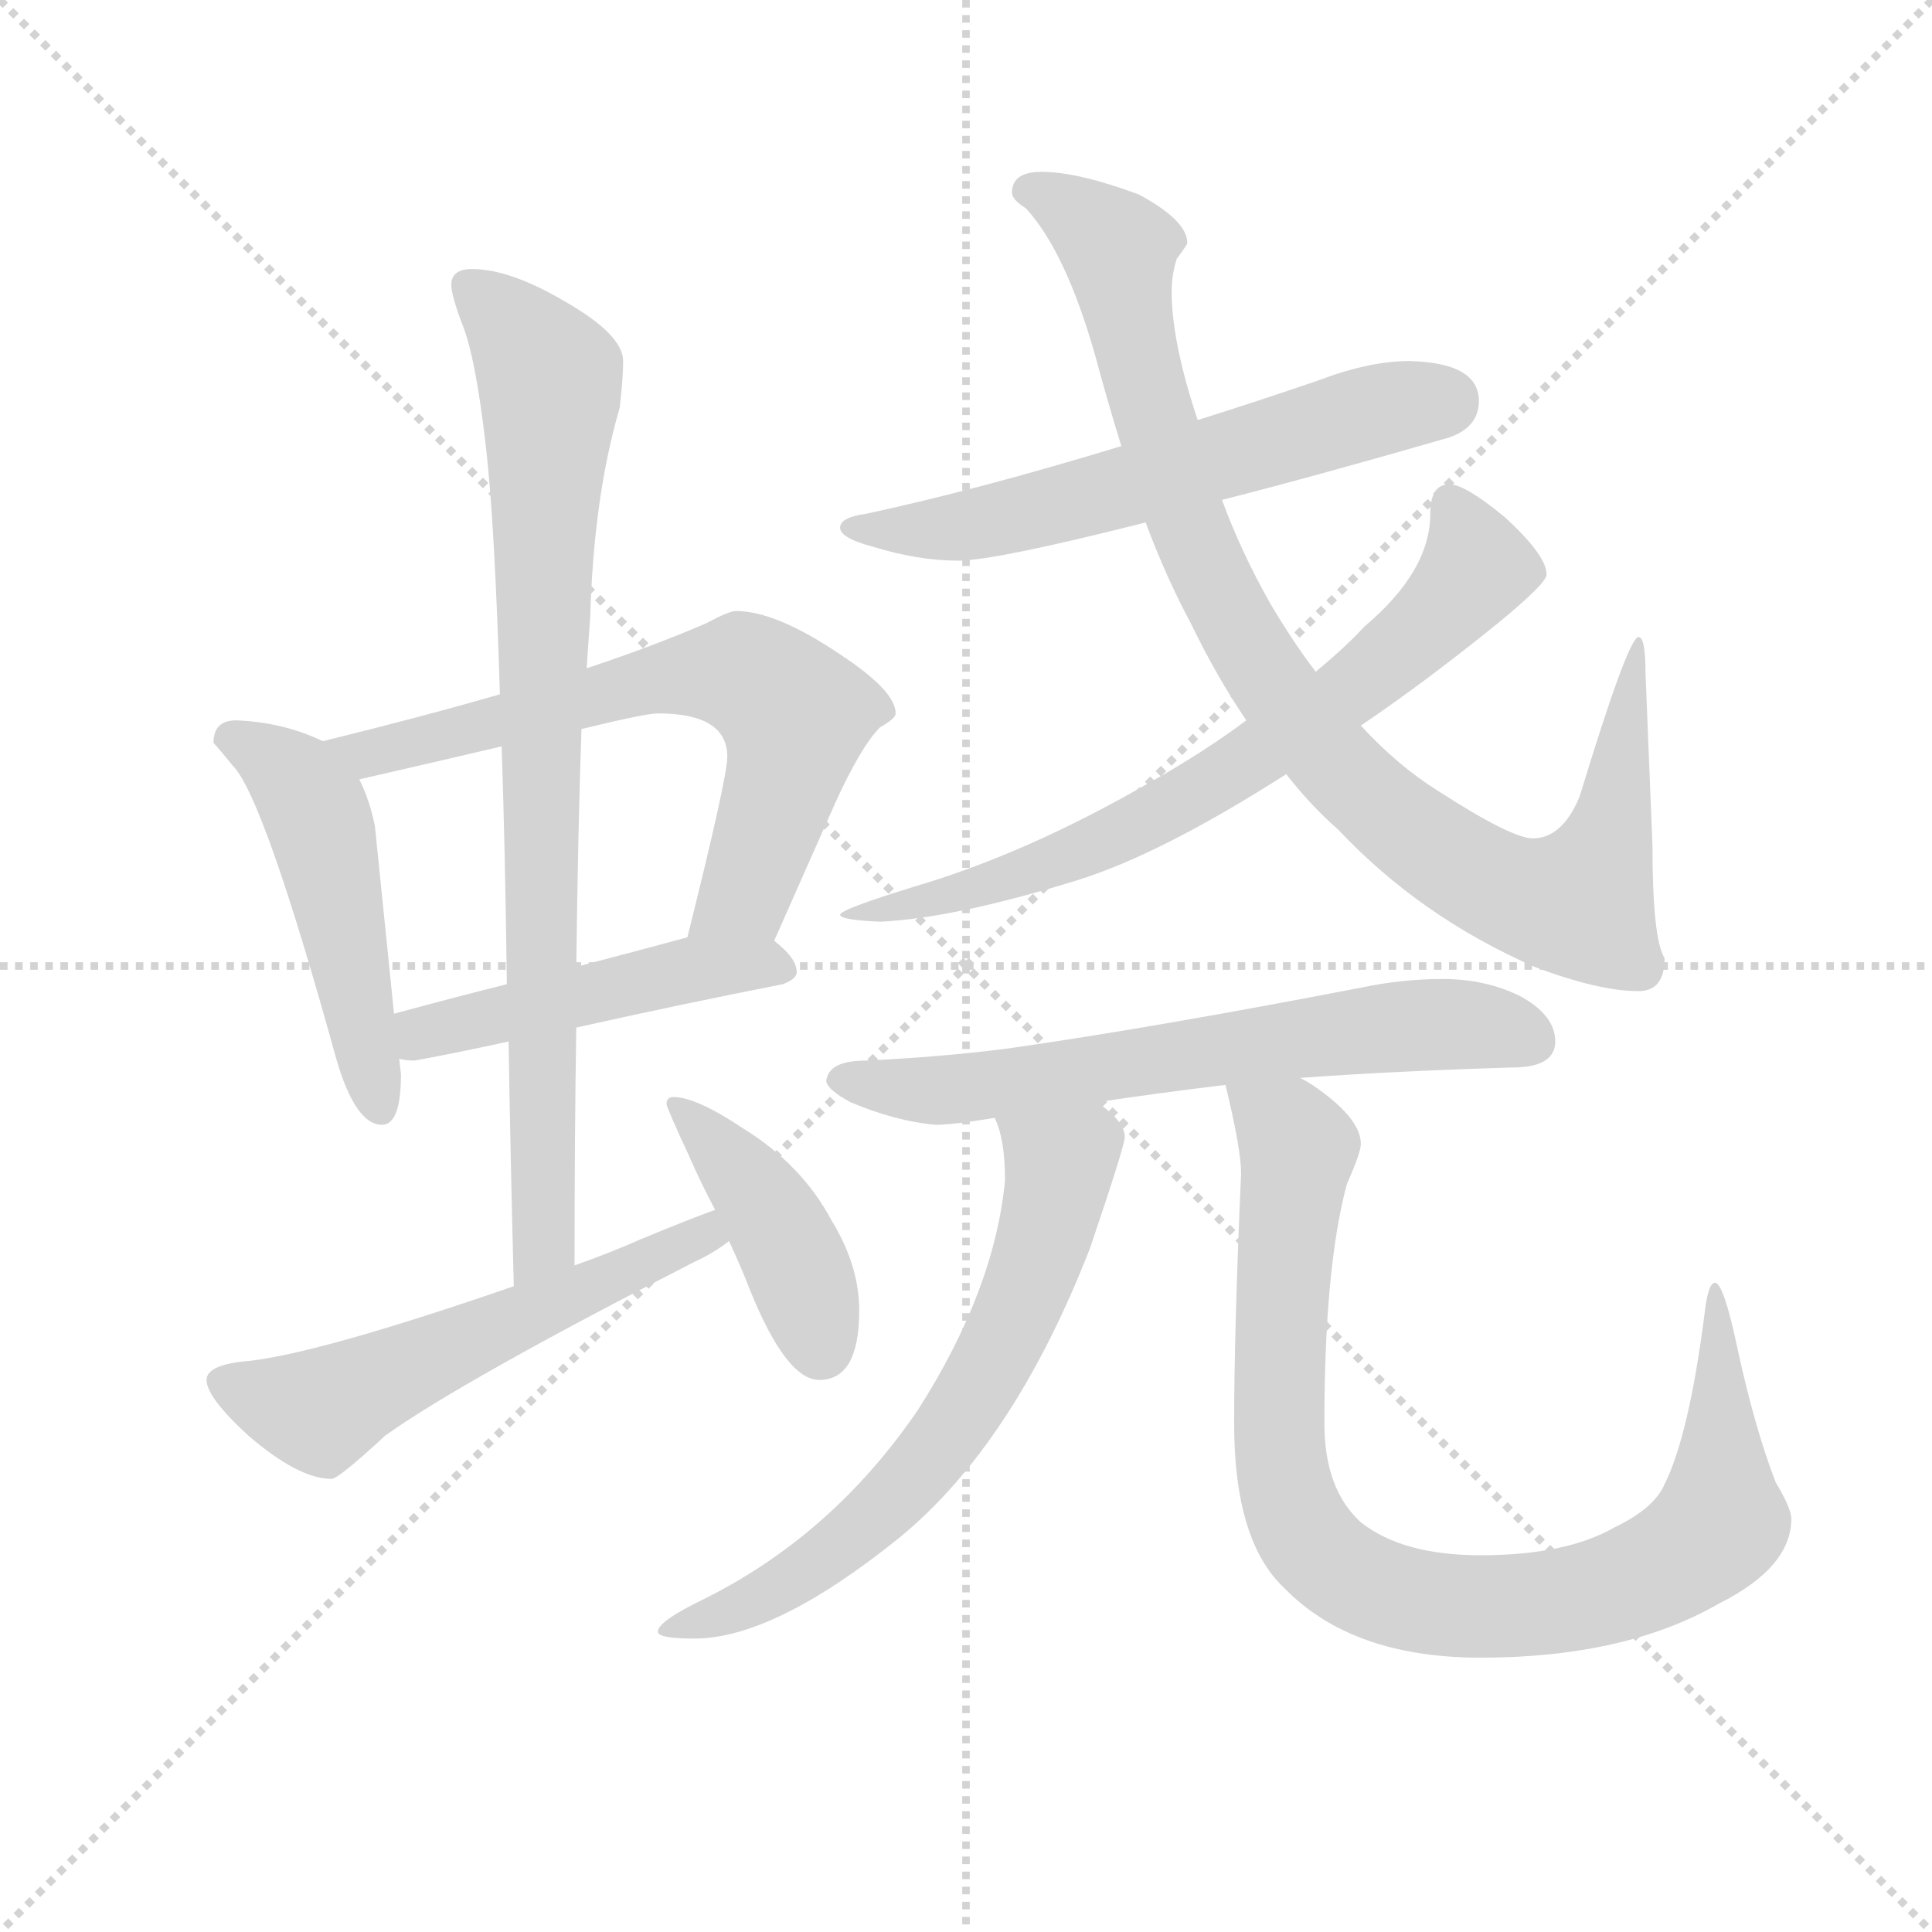<svg version="1.1" viewBox="0 0 1024 1024" xmlns="http://www.w3.org/2000/svg">
  <g stroke="lightgray" stroke-dasharray="1,1" stroke-width="1" transform="scale(4, 4)">
    <line x1="0" y1="0" x2="256" y2="256"></line>
    <line x1="256" y1="0" x2="0" y2="256"></line>
    <line x1="128" y1="0" x2="128" y2="256"></line>
    <line x1="0" y1="128" x2="256" y2="128"></line>
  </g>
  <g transform="scale(0.92, -0.92) translate(60, -830)">
    <style type="text/css">
      
        @keyframes keyframes0 {
          from {
            stroke: blue;
            stroke-dashoffset: 498;
            stroke-width: 128;
          }
          62% {
            animation-timing-function: step-end;
            stroke: blue;
            stroke-dashoffset: 0;
            stroke-width: 128;
          }
          to {
            stroke: black;
            stroke-width: 1024;
          }
        }
        #make-me-a-hanzi-animation-0 {
          animation: keyframes0 0.655s both;
          animation-delay: 0s;
          animation-timing-function: linear;
        }
      
        @keyframes keyframes1 {
          from {
            stroke: blue;
            stroke-dashoffset: 671;
            stroke-width: 128;
          }
          69% {
            animation-timing-function: step-end;
            stroke: blue;
            stroke-dashoffset: 0;
            stroke-width: 128;
          }
          to {
            stroke: black;
            stroke-width: 1024;
          }
        }
        #make-me-a-hanzi-animation-1 {
          animation: keyframes1 0.796s both;
          animation-delay: 0.655s;
          animation-timing-function: linear;
        }
      
        @keyframes keyframes2 {
          from {
            stroke: blue;
            stroke-dashoffset: 479;
            stroke-width: 128;
          }
          61% {
            animation-timing-function: step-end;
            stroke: blue;
            stroke-dashoffset: 0;
            stroke-width: 128;
          }
          to {
            stroke: black;
            stroke-width: 1024;
          }
        }
        #make-me-a-hanzi-animation-2 {
          animation: keyframes2 0.64s both;
          animation-delay: 1.451s;
          animation-timing-function: linear;
        }
      
        @keyframes keyframes3 {
          from {
            stroke: blue;
            stroke-dashoffset: 844;
            stroke-width: 128;
          }
          73% {
            animation-timing-function: step-end;
            stroke: blue;
            stroke-dashoffset: 0;
            stroke-width: 128;
          }
          to {
            stroke: black;
            stroke-width: 1024;
          }
        }
        #make-me-a-hanzi-animation-3 {
          animation: keyframes3 0.937s both;
          animation-delay: 2.091s;
          animation-timing-function: linear;
        }
      
        @keyframes keyframes4 {
          from {
            stroke: blue;
            stroke-dashoffset: 566;
            stroke-width: 128;
          }
          65% {
            animation-timing-function: step-end;
            stroke: blue;
            stroke-dashoffset: 0;
            stroke-width: 128;
          }
          to {
            stroke: black;
            stroke-width: 1024;
          }
        }
        #make-me-a-hanzi-animation-4 {
          animation: keyframes4 0.711s both;
          animation-delay: 3.028s;
          animation-timing-function: linear;
        }
      
        @keyframes keyframes5 {
          from {
            stroke: blue;
            stroke-dashoffset: 423;
            stroke-width: 128;
          }
          58% {
            animation-timing-function: step-end;
            stroke: blue;
            stroke-dashoffset: 0;
            stroke-width: 128;
          }
          to {
            stroke: black;
            stroke-width: 1024;
          }
        }
        #make-me-a-hanzi-animation-5 {
          animation: keyframes5 0.594s both;
          animation-delay: 3.739s;
          animation-timing-function: linear;
        }
      
        @keyframes keyframes6 {
          from {
            stroke: blue;
            stroke-dashoffset: 607;
            stroke-width: 128;
          }
          66% {
            animation-timing-function: step-end;
            stroke: blue;
            stroke-dashoffset: 0;
            stroke-width: 128;
          }
          to {
            stroke: black;
            stroke-width: 1024;
          }
        }
        #make-me-a-hanzi-animation-6 {
          animation: keyframes6 0.744s both;
          animation-delay: 4.333s;
          animation-timing-function: linear;
        }
      
        @keyframes keyframes7 {
          from {
            stroke: blue;
            stroke-dashoffset: 966;
            stroke-width: 128;
          }
          76% {
            animation-timing-function: step-end;
            stroke: blue;
            stroke-dashoffset: 0;
            stroke-width: 128;
          }
          to {
            stroke: black;
            stroke-width: 1024;
          }
        }
        #make-me-a-hanzi-animation-7 {
          animation: keyframes7 1.036s both;
          animation-delay: 5.077s;
          animation-timing-function: linear;
        }
      
        @keyframes keyframes8 {
          from {
            stroke: blue;
            stroke-dashoffset: 718;
            stroke-width: 128;
          }
          70% {
            animation-timing-function: step-end;
            stroke: blue;
            stroke-dashoffset: 0;
            stroke-width: 128;
          }
          to {
            stroke: black;
            stroke-width: 1024;
          }
        }
        #make-me-a-hanzi-animation-8 {
          animation: keyframes8 0.834s both;
          animation-delay: 6.113s;
          animation-timing-function: linear;
        }
      
        @keyframes keyframes9 {
          from {
            stroke: blue;
            stroke-dashoffset: 656;
            stroke-width: 128;
          }
          68% {
            animation-timing-function: step-end;
            stroke: blue;
            stroke-dashoffset: 0;
            stroke-width: 128;
          }
          to {
            stroke: black;
            stroke-width: 1024;
          }
        }
        #make-me-a-hanzi-animation-9 {
          animation: keyframes9 0.784s both;
          animation-delay: 6.947s;
          animation-timing-function: linear;
        }
      
        @keyframes keyframes10 {
          from {
            stroke: blue;
            stroke-dashoffset: 666;
            stroke-width: 128;
          }
          68% {
            animation-timing-function: step-end;
            stroke: blue;
            stroke-dashoffset: 0;
            stroke-width: 128;
          }
          to {
            stroke: black;
            stroke-width: 1024;
          }
        }
        #make-me-a-hanzi-animation-10 {
          animation: keyframes10 0.792s both;
          animation-delay: 7.731s;
          animation-timing-function: linear;
        }
      
        @keyframes keyframes11 {
          from {
            stroke: blue;
            stroke-dashoffset: 925;
            stroke-width: 128;
          }
          75% {
            animation-timing-function: step-end;
            stroke: blue;
            stroke-dashoffset: 0;
            stroke-width: 128;
          }
          to {
            stroke: black;
            stroke-width: 1024;
          }
        }
        #make-me-a-hanzi-animation-11 {
          animation: keyframes11 1.003s both;
          animation-delay: 8.523s;
          animation-timing-function: linear;
        }
      
    </style>
    
      <path d="M 76 415 Q 63 415 63 402 Q 65 400 74 389 Q 92 371 134 219 Q 145 182 160 182 Q 171 182 171 211 L 170 220 L 167 246 L 156 354 Q 153 369 147 381 C 140 397 140 397 126 403 Q 103 414 76 415 Z" fill="lightgray"></path>
    
      <path d="M 386 288 L 421 367 Q 436 400 447 411 Q 456 416 456 419 Q 456 432 424 453 Q 387 478 364 478 Q 360 478 347 471 Q 317 458 278 445 L 228 430 Q 183 417 126 403 C 97 396 118 374 147 381 Q 195 392 229 400 L 275 410 Q 312 419 319 419 Q 359 419 359 394 Q 359 382 336 290 C 329 261 374 261 386 288 Z" fill="lightgray"></path>
    
      <path d="M 170 220 Q 174 219 179 219 Q 206 224 233 230 L 272 238 Q 330 251 391 263 Q 399 266 399 270 Q 399 278 386 288 C 372 300 365 298 336 290 Q 314 284 272 273 L 232 263 Q 204 256 167 246 C 138 238 140 224 170 220 Z" fill="lightgray"></path>
    
      <path d="M 233 230 Q 234 167 236 89 C 237 59 271 71 271 101 Q 271 176 272 238 L 272 273 Q 273 354 275 410 L 278 445 Q 279 461 280 474 Q 282 544 297 595 Q 299 612 299 622 Q 299 637 266 656 Q 234 675 212 675 Q 200 675 200 666 Q 200 660 206 644 Q 214 625 220 572 Q 225 529 228 430 L 229 400 Q 231 342 232 263 L 233 230 Z" fill="lightgray"></path>
    
      <path d="M 236 89 Q 126 51 84 46 Q 59 44 59 35 Q 59 25 83 3 Q 112 -22 131 -22 Q 135 -22 162 3 Q 207 35 340 103 Q 351 108 360 115 C 385 132 380 143 352 133 Q 338 128 309 116 Q 291 108 271 101 L 236 89 Z" fill="lightgray"></path>
    
      <path d="M 360 115 Q 367 100 372 87 Q 393 35 412 35 Q 435 35 435 75 Q 435 101 419 127 Q 402 159 368 180 Q 341 198 328 198 Q 324 198 324 194 Q 324 192 337 164 Q 344 148 352 133 L 360 115 Z" fill="lightgray"></path>
    
      <path d="M 752 622 Q 729 622 700 611 Q 665 599 630 588 L 586 573 Q 504 548 439 534 Q 424 532 424 526 Q 424 520 443 515 Q 469 507 492 507 Q 513 507 600 529 L 644 542 Q 699 556 775 578 Q 792 584 792 599 Q 792 621 752 622 Z" fill="lightgray"></path>
    
      <path d="M 630 588 Q 615 633 615 662 Q 615 672 618 681 Q 624 689 624 690 Q 624 703 596 718 Q 561 731 540 731 Q 523 731 523 719 Q 523 715 531 710 Q 554 685 571 625 Q 578 599 586 573 L 600 529 Q 612 497 626 471 Q 641 440 658 415 L 681 384 Q 695 366 711 352 Q 758 302 824 273 Q 861 259 884 259 Q 899 259 899 278 Q 892 289 892 343 L 888 442 Q 888 463 884 463 Q 878 463 850 371 Q 840 347 823 347 Q 811 347 769 374 Q 745 389 724 412 L 698 443 Q 685 460 672 482 Q 655 512 644 542 L 630 588 Z" fill="lightgray"></path>
    
      <path d="M 658 415 Q 634 397 602 379 Q 531 338 466 319 Q 424 306 424 303 Q 424 300 447 299 Q 490 301 561 323 Q 609 338 681 384 L 724 412 Q 761 437 803 471 Q 831 494 831 499 Q 831 510 807 532 Q 784 551 775 551 Q 764 551 764 534 Q 764 501 726 469 Q 716 458 698 443 L 658 415 Z" fill="lightgray"></path>
    
      <path d="M 689 209 Q 744 213 811 215 Q 836 215 836 230 Q 836 245 816 256 Q 796 266 771 266 Q 748 266 724 261 Q 605 238 521 226 Q 482 221 439 219 Q 417 219 416 207 Q 417 202 430 195 Q 456 184 479 182 Q 489 182 513 186 L 572 195 Q 605 200 646 205 L 689 209 Z" fill="lightgray"></path>
    
      <path d="M 513 186 Q 519 174 519 150 Q 513 87 469 18 Q 420 -54 346 -91 Q 319 -104 319 -110 Q 319 -114 340 -114 Q 386 -114 458 -56 Q 524 -2 568 111 Q 588 170 588 175 Q 588 184 572 195 C 549 214 504 215 513 186 Z" fill="lightgray"></path>
    
      <path d="M 646 205 Q 655 168 655 154 Q 651 63 651 10 Q 651 -58 680 -85 Q 719 -125 793 -125 Q 876 -125 930 -94 Q 972 -73 972 -45 Q 972 -39 963 -24 Q 951 7 941 53 Q 933 91 928 91 Q 924 91 922 73 Q 913 3 899 -25 Q 893 -39 870 -50 Q 842 -66 793 -66 Q 748 -66 724 -47 Q 703 -28 703 10 Q 703 100 716 148 Q 724 166 724 171 Q 724 186 696 205 Q 693 207 689 209 C 664 226 639 234 646 205 Z" fill="lightgray"></path>
    
    
      <clipPath id="make-me-a-hanzi-clip-0">
        <path d="M 76 415 Q 63 415 63 402 Q 65 400 74 389 Q 92 371 134 219 Q 145 182 160 182 Q 171 182 171 211 L 170 220 L 167 246 L 156 354 Q 153 369 147 381 C 140 397 140 397 126 403 Q 103 414 76 415 Z"></path>
      </clipPath>
      <path clip-path="url(#make-me-a-hanzi-clip-0)" d="M 71 405 L 92 396 L 122 363 L 159 192" fill="none" id="make-me-a-hanzi-animation-0" stroke-dasharray="370 740" stroke-linecap="round"></path>
    
      <clipPath id="make-me-a-hanzi-clip-1">
        <path d="M 386 288 L 421 367 Q 436 400 447 411 Q 456 416 456 419 Q 456 432 424 453 Q 387 478 364 478 Q 360 478 347 471 Q 317 458 278 445 L 228 430 Q 183 417 126 403 C 97 396 118 374 147 381 Q 195 392 229 400 L 275 410 Q 312 419 319 419 Q 359 419 359 394 Q 359 382 336 290 C 329 261 374 261 386 288 Z"></path>
      </clipPath>
      <path clip-path="url(#make-me-a-hanzi-clip-1)" d="M 135 401 L 153 396 L 322 440 L 352 443 L 377 438 L 398 418 L 393 388 L 368 314 L 343 301" fill="none" id="make-me-a-hanzi-animation-1" stroke-dasharray="543 1086" stroke-linecap="round"></path>
    
      <clipPath id="make-me-a-hanzi-clip-2">
        <path d="M 170 220 Q 174 219 179 219 Q 206 224 233 230 L 272 238 Q 330 251 391 263 Q 399 266 399 270 Q 399 278 386 288 C 372 300 365 298 336 290 Q 314 284 272 273 L 232 263 Q 204 256 167 246 C 138 238 140 224 170 220 Z"></path>
      </clipPath>
      <path clip-path="url(#make-me-a-hanzi-clip-2)" d="M 175 227 L 192 238 L 325 269 L 391 272" fill="none" id="make-me-a-hanzi-animation-2" stroke-dasharray="351 702" stroke-linecap="round"></path>
    
      <clipPath id="make-me-a-hanzi-clip-3">
        <path d="M 233 230 Q 234 167 236 89 C 237 59 271 71 271 101 Q 271 176 272 238 L 272 273 Q 273 354 275 410 L 278 445 Q 279 461 280 474 Q 282 544 297 595 Q 299 612 299 622 Q 299 637 266 656 Q 234 675 212 675 Q 200 675 200 666 Q 200 660 206 644 Q 214 625 220 572 Q 225 529 228 430 L 229 400 Q 231 342 232 263 L 233 230 Z"></path>
      </clipPath>
      <path clip-path="url(#make-me-a-hanzi-clip-3)" d="M 211 664 L 257 612 L 251 408 L 254 126 L 249 107 L 240 98" fill="none" id="make-me-a-hanzi-animation-3" stroke-dasharray="716 1432" stroke-linecap="round"></path>
    
      <clipPath id="make-me-a-hanzi-clip-4">
        <path d="M 236 89 Q 126 51 84 46 Q 59 44 59 35 Q 59 25 83 3 Q 112 -22 131 -22 Q 135 -22 162 3 Q 207 35 340 103 Q 351 108 360 115 C 385 132 380 143 352 133 Q 338 128 309 116 Q 291 108 271 101 L 236 89 Z"></path>
      </clipPath>
      <path clip-path="url(#make-me-a-hanzi-clip-4)" d="M 68 34 L 121 17 L 305 98 L 346 119 L 348 126" fill="none" id="make-me-a-hanzi-animation-4" stroke-dasharray="438 876" stroke-linecap="round"></path>
    
      <clipPath id="make-me-a-hanzi-clip-5">
        <path d="M 360 115 Q 367 100 372 87 Q 393 35 412 35 Q 435 35 435 75 Q 435 101 419 127 Q 402 159 368 180 Q 341 198 328 198 Q 324 198 324 194 Q 324 192 337 164 Q 344 148 352 133 L 360 115 Z"></path>
      </clipPath>
      <path clip-path="url(#make-me-a-hanzi-clip-5)" d="M 329 193 L 352 173 L 391 118 L 413 53" fill="none" id="make-me-a-hanzi-animation-5" stroke-dasharray="295 590" stroke-linecap="round"></path>
    
      <clipPath id="make-me-a-hanzi-clip-6">
        <path d="M 752 622 Q 729 622 700 611 Q 665 599 630 588 L 586 573 Q 504 548 439 534 Q 424 532 424 526 Q 424 520 443 515 Q 469 507 492 507 Q 513 507 600 529 L 644 542 Q 699 556 775 578 Q 792 584 792 599 Q 792 621 752 622 Z"></path>
      </clipPath>
      <path clip-path="url(#make-me-a-hanzi-clip-6)" d="M 430 526 L 512 530 L 738 595 L 772 599" fill="none" id="make-me-a-hanzi-animation-6" stroke-dasharray="479 958" stroke-linecap="round"></path>
    
      <clipPath id="make-me-a-hanzi-clip-7">
        <path d="M 630 588 Q 615 633 615 662 Q 615 672 618 681 Q 624 689 624 690 Q 624 703 596 718 Q 561 731 540 731 Q 523 731 523 719 Q 523 715 531 710 Q 554 685 571 625 Q 578 599 586 573 L 600 529 Q 612 497 626 471 Q 641 440 658 415 L 681 384 Q 695 366 711 352 Q 758 302 824 273 Q 861 259 884 259 Q 899 259 899 278 Q 892 289 892 343 L 888 442 Q 888 463 884 463 Q 878 463 850 371 Q 840 347 823 347 Q 811 347 769 374 Q 745 389 724 412 L 698 443 Q 685 460 672 482 Q 655 512 644 542 L 630 588 Z"></path>
      </clipPath>
      <path clip-path="url(#make-me-a-hanzi-clip-7)" d="M 533 720 L 555 711 L 585 686 L 614 558 L 649 475 L 705 394 L 757 347 L 805 318 L 850 309 L 870 363 L 885 460" fill="none" id="make-me-a-hanzi-animation-7" stroke-dasharray="838 1676" stroke-linecap="round"></path>
    
      <clipPath id="make-me-a-hanzi-clip-8">
        <path d="M 658 415 Q 634 397 602 379 Q 531 338 466 319 Q 424 306 424 303 Q 424 300 447 299 Q 490 301 561 323 Q 609 338 681 384 L 724 412 Q 761 437 803 471 Q 831 494 831 499 Q 831 510 807 532 Q 784 551 775 551 Q 764 551 764 534 Q 764 501 726 469 Q 716 458 698 443 L 658 415 Z"></path>
      </clipPath>
      <path clip-path="url(#make-me-a-hanzi-clip-8)" d="M 776 539 L 790 502 L 738 449 L 664 394 L 595 354 L 531 328 L 427 303" fill="none" id="make-me-a-hanzi-animation-8" stroke-dasharray="590 1180" stroke-linecap="round"></path>
    
      <clipPath id="make-me-a-hanzi-clip-9">
        <path d="M 689 209 Q 744 213 811 215 Q 836 215 836 230 Q 836 245 816 256 Q 796 266 771 266 Q 748 266 724 261 Q 605 238 521 226 Q 482 221 439 219 Q 417 219 416 207 Q 417 202 430 195 Q 456 184 479 182 Q 489 182 513 186 L 572 195 Q 605 200 646 205 L 689 209 Z"></path>
      </clipPath>
      <path clip-path="url(#make-me-a-hanzi-clip-9)" d="M 424 208 L 482 202 L 764 240 L 820 231" fill="none" id="make-me-a-hanzi-animation-9" stroke-dasharray="528 1056" stroke-linecap="round"></path>
    
      <clipPath id="make-me-a-hanzi-clip-10">
        <path d="M 513 186 Q 519 174 519 150 Q 513 87 469 18 Q 420 -54 346 -91 Q 319 -104 319 -110 Q 319 -114 340 -114 Q 386 -114 458 -56 Q 524 -2 568 111 Q 588 170 588 175 Q 588 184 572 195 C 549 214 504 215 513 186 Z"></path>
      </clipPath>
      <path clip-path="url(#make-me-a-hanzi-clip-10)" d="M 521 184 L 550 159 L 550 150 L 522 65 L 492 13 L 425 -60 L 364 -97 L 323 -109" fill="none" id="make-me-a-hanzi-animation-10" stroke-dasharray="538 1076" stroke-linecap="round"></path>
    
      <clipPath id="make-me-a-hanzi-clip-11">
        <path d="M 646 205 Q 655 168 655 154 Q 651 63 651 10 Q 651 -58 680 -85 Q 719 -125 793 -125 Q 876 -125 930 -94 Q 972 -73 972 -45 Q 972 -39 963 -24 Q 951 7 941 53 Q 933 91 928 91 Q 924 91 922 73 Q 913 3 899 -25 Q 893 -39 870 -50 Q 842 -66 793 -66 Q 748 -66 724 -47 Q 703 -28 703 10 Q 703 100 716 148 Q 724 166 724 171 Q 724 186 696 205 Q 693 207 689 209 C 664 226 639 234 646 205 Z"></path>
      </clipPath>
      <path clip-path="url(#make-me-a-hanzi-clip-11)" d="M 654 198 L 682 179 L 688 168 L 677 51 L 681 -28 L 693 -56 L 722 -81 L 756 -93 L 818 -95 L 878 -82 L 920 -59 L 931 -47 L 932 -29 L 928 87" fill="none" id="make-me-a-hanzi-animation-11" stroke-dasharray="797 1594" stroke-linecap="round"></path>
    
  </g>
</svg>